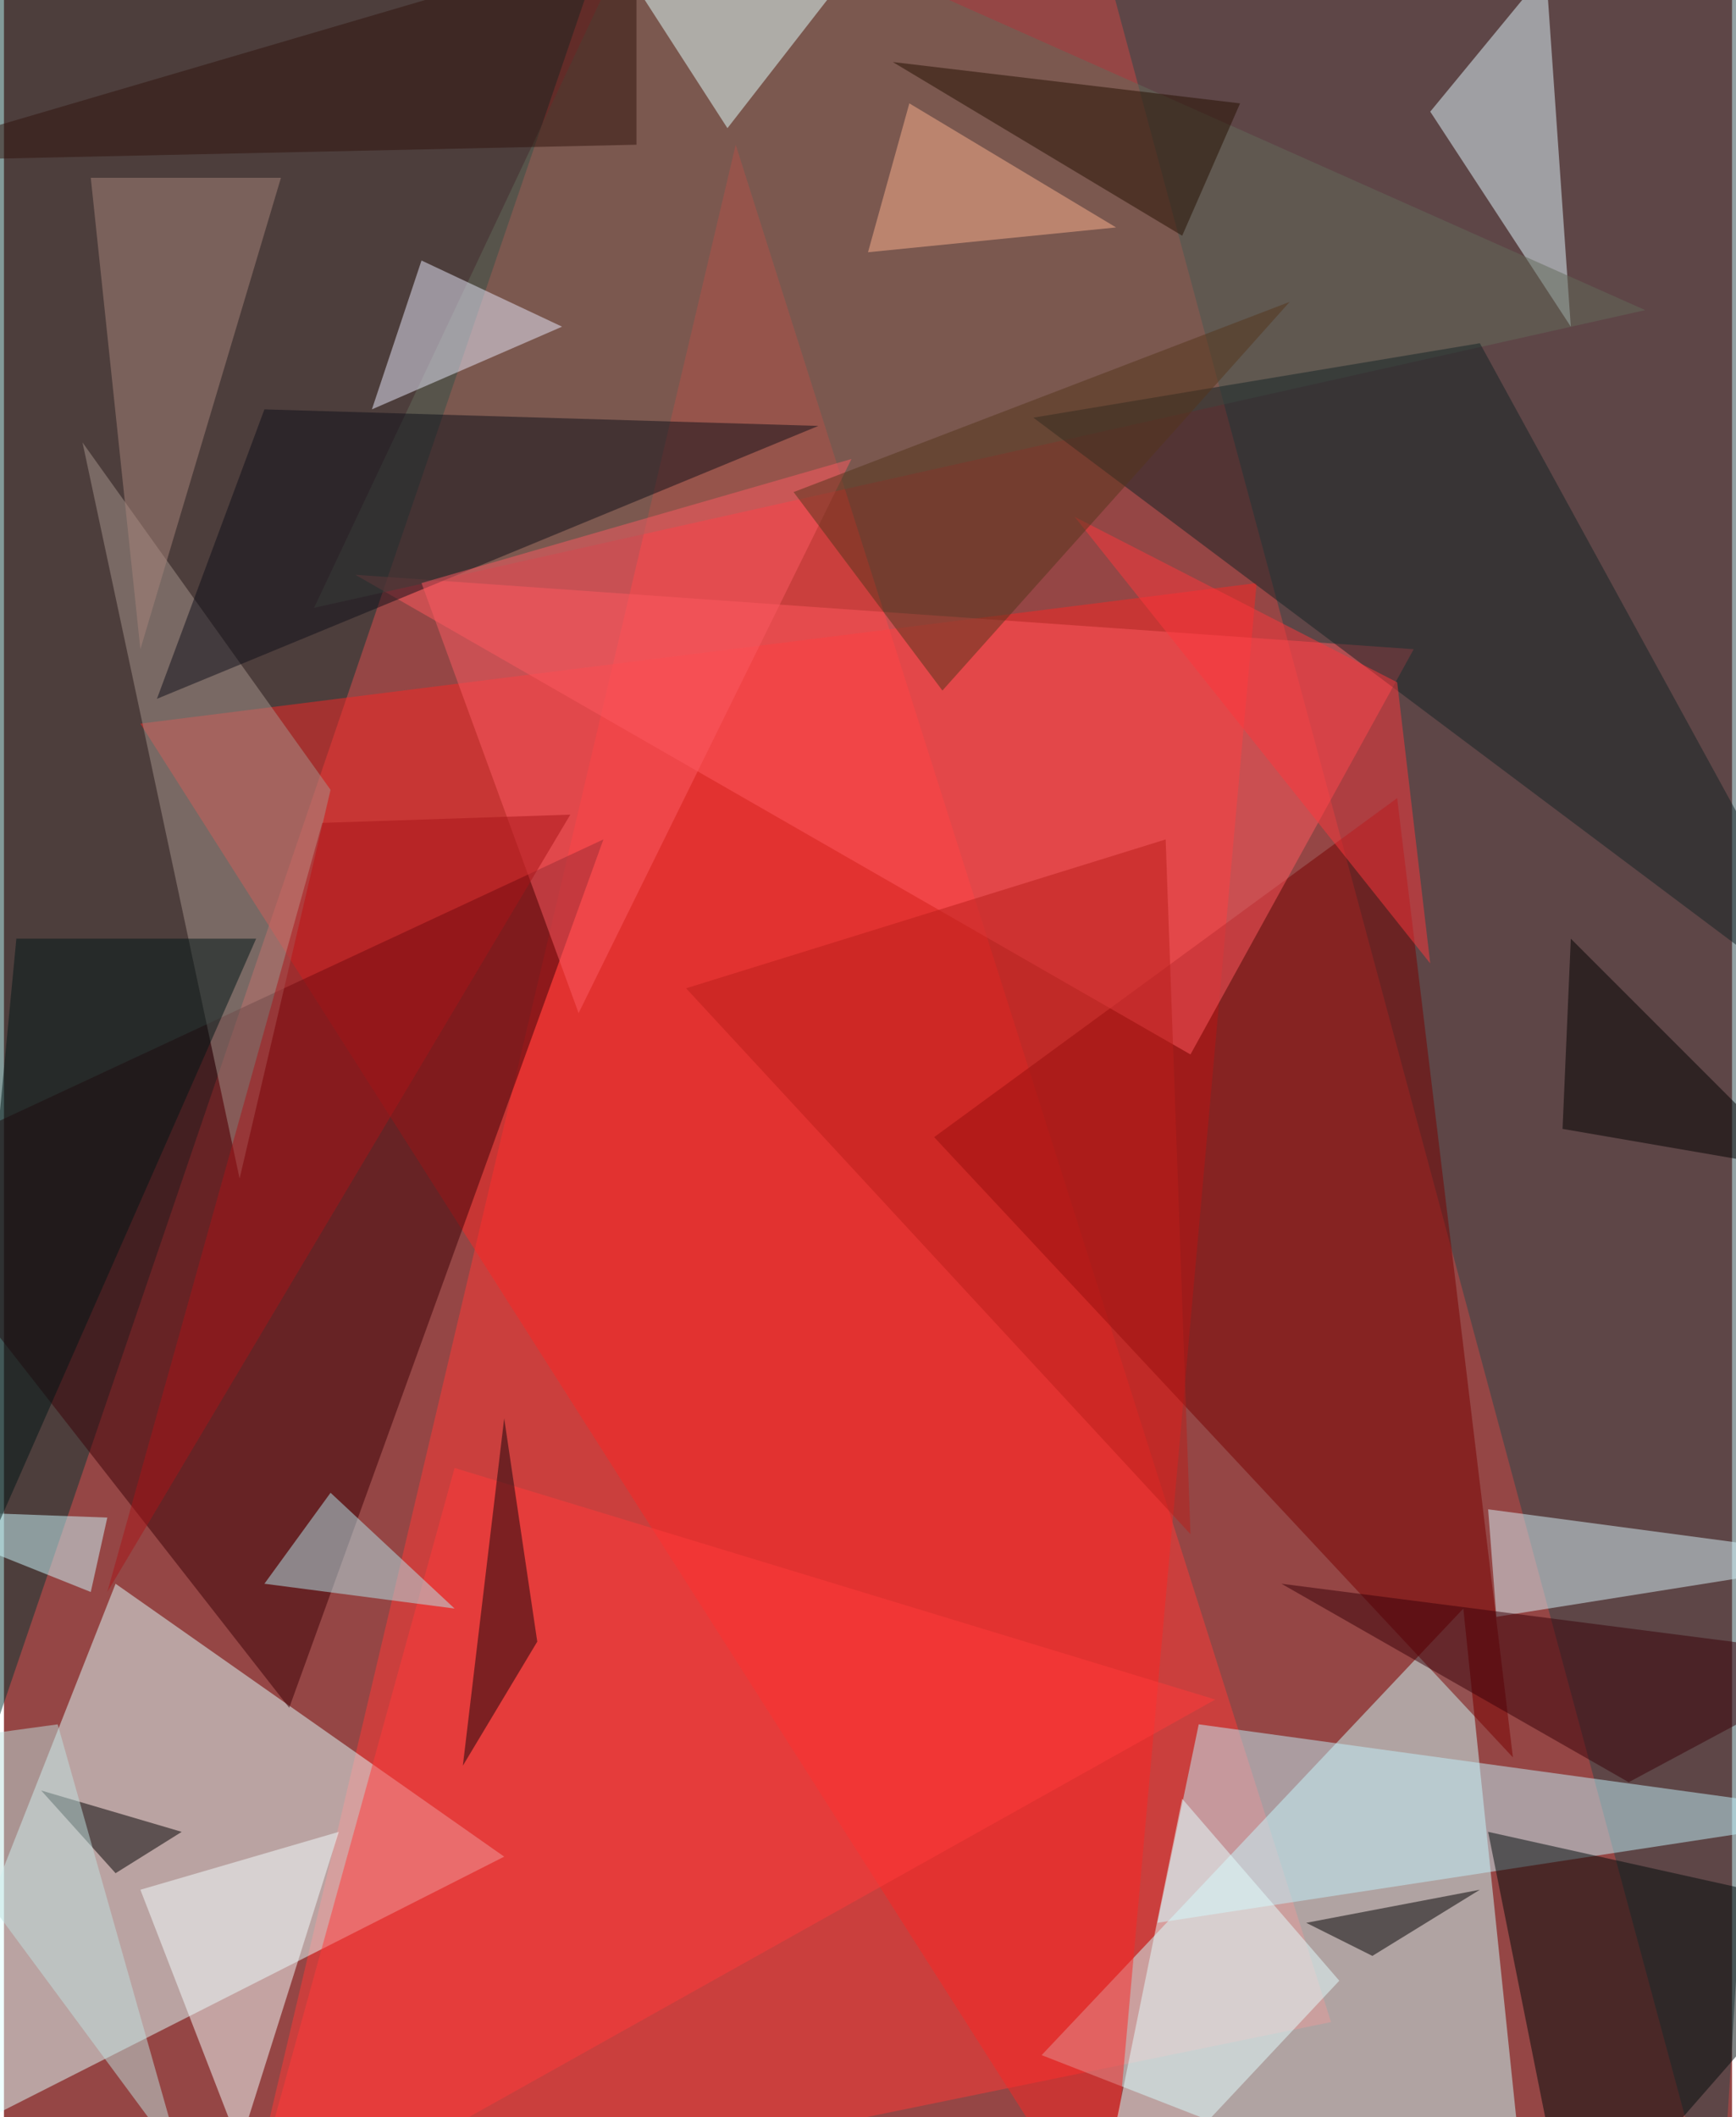 <svg xmlns="http://www.w3.org/2000/svg" width="228" height="278" viewBox="0 0 836 1024"><path fill="#954645" d="M0 0h836v1024H0z"/><g fill-opacity=".502"><path fill="#ff3836" d="M114 1086l528-108L354 70z"/><path fill="#cff" d="M502 994l236 92-32-308z"/><path fill="#e0ffff" d="M54 766l188 132-300 152z"/><path fill="#063634" d="M302-62L-2-6l-52 988z"/><path fill="#29464a" d="M898-14L522-58l308 1144z"/><path fill="#f92724" d="M534 1086l72-804-540 68z"/><path fill="#3a0107" d="M-62 570l352-164-152 420z"/><path fill="#780000" d="M450 550l224-164 56 464z"/><path fill="#c2f1fb" d="M578 834l320 44-340 52z"/><path fill="#e0f7ff" d="M758 158L690 54l56-68z"/><path fill="#ff595f" d="M574 510l108-196-512-36z"/><path fill="#636b5b" d="M318-62L150 294l644-144z"/><path fill="#ff3a3b" d="M218 710l368 112-472 264z"/><path fill="#122225" d="M714 166l184 336-400-300z"/><path fill="#000a0b" d="M718 886l40 200 140-160z"/><path fill="#a6938b" d="M38 214l76 356 44-188z"/><path fill="#f3ffff" d="M162 886l-96 28 48 124z"/><path fill="#d5f2f9" d="M898 754l-176 28-4-52z"/><path fill="#0e0f19" d="M126 198l268 8L74 338z"/><path fill="#e1ffff" d="M434-46L350 62 270-62z"/><path fill="#eaeafd" d="M178 198l92-40-68-32z"/><path fill="#e4ffff" d="M646 958l-120 128 44-216z"/><path fill="#b3e8ee" d="M158 722l60 56-92-12z"/><path fill="#a8837b" d="M42 86l24 228 68-228z"/><path d="M714 914l-52 32-32-16z"/><path fill="#fb5a62" d="M410 222L278 490l-76-208z"/><path fill="#31120d" d="M-62 78L306-30V70z"/><path d="M54 906l32-20-68-20z"/><path fill="#fbaf8d" d="M418 122l120-12-100-60z"/><path fill="#cdfaff" d="M-58 730l100 40 8-36z"/><path fill="#380009" d="M786 862l112-60-280-36z"/><path fill="#15050b" d="M258 794l-16-108-20 168z"/><path fill="#bfe2e0" d="M-62 846l88-12 60 212z"/><path fill="#001616" d="M6 454l-32 336 148-336z"/><path d="M870 566l-116-20 4-92z"/><path fill="#ba1e1a" d="M574 742l-12-336-232 72z"/><path fill="#fd373c" d="M690 466l-16-136-156-80z"/><path fill="#240e00" d="M570 114l28-64-168-20z"/><path fill="#55341a" d="M454 334l-72-96 240-92z"/><path fill="#a81519" d="M50 770l224-376-120 4z"/></g></svg>